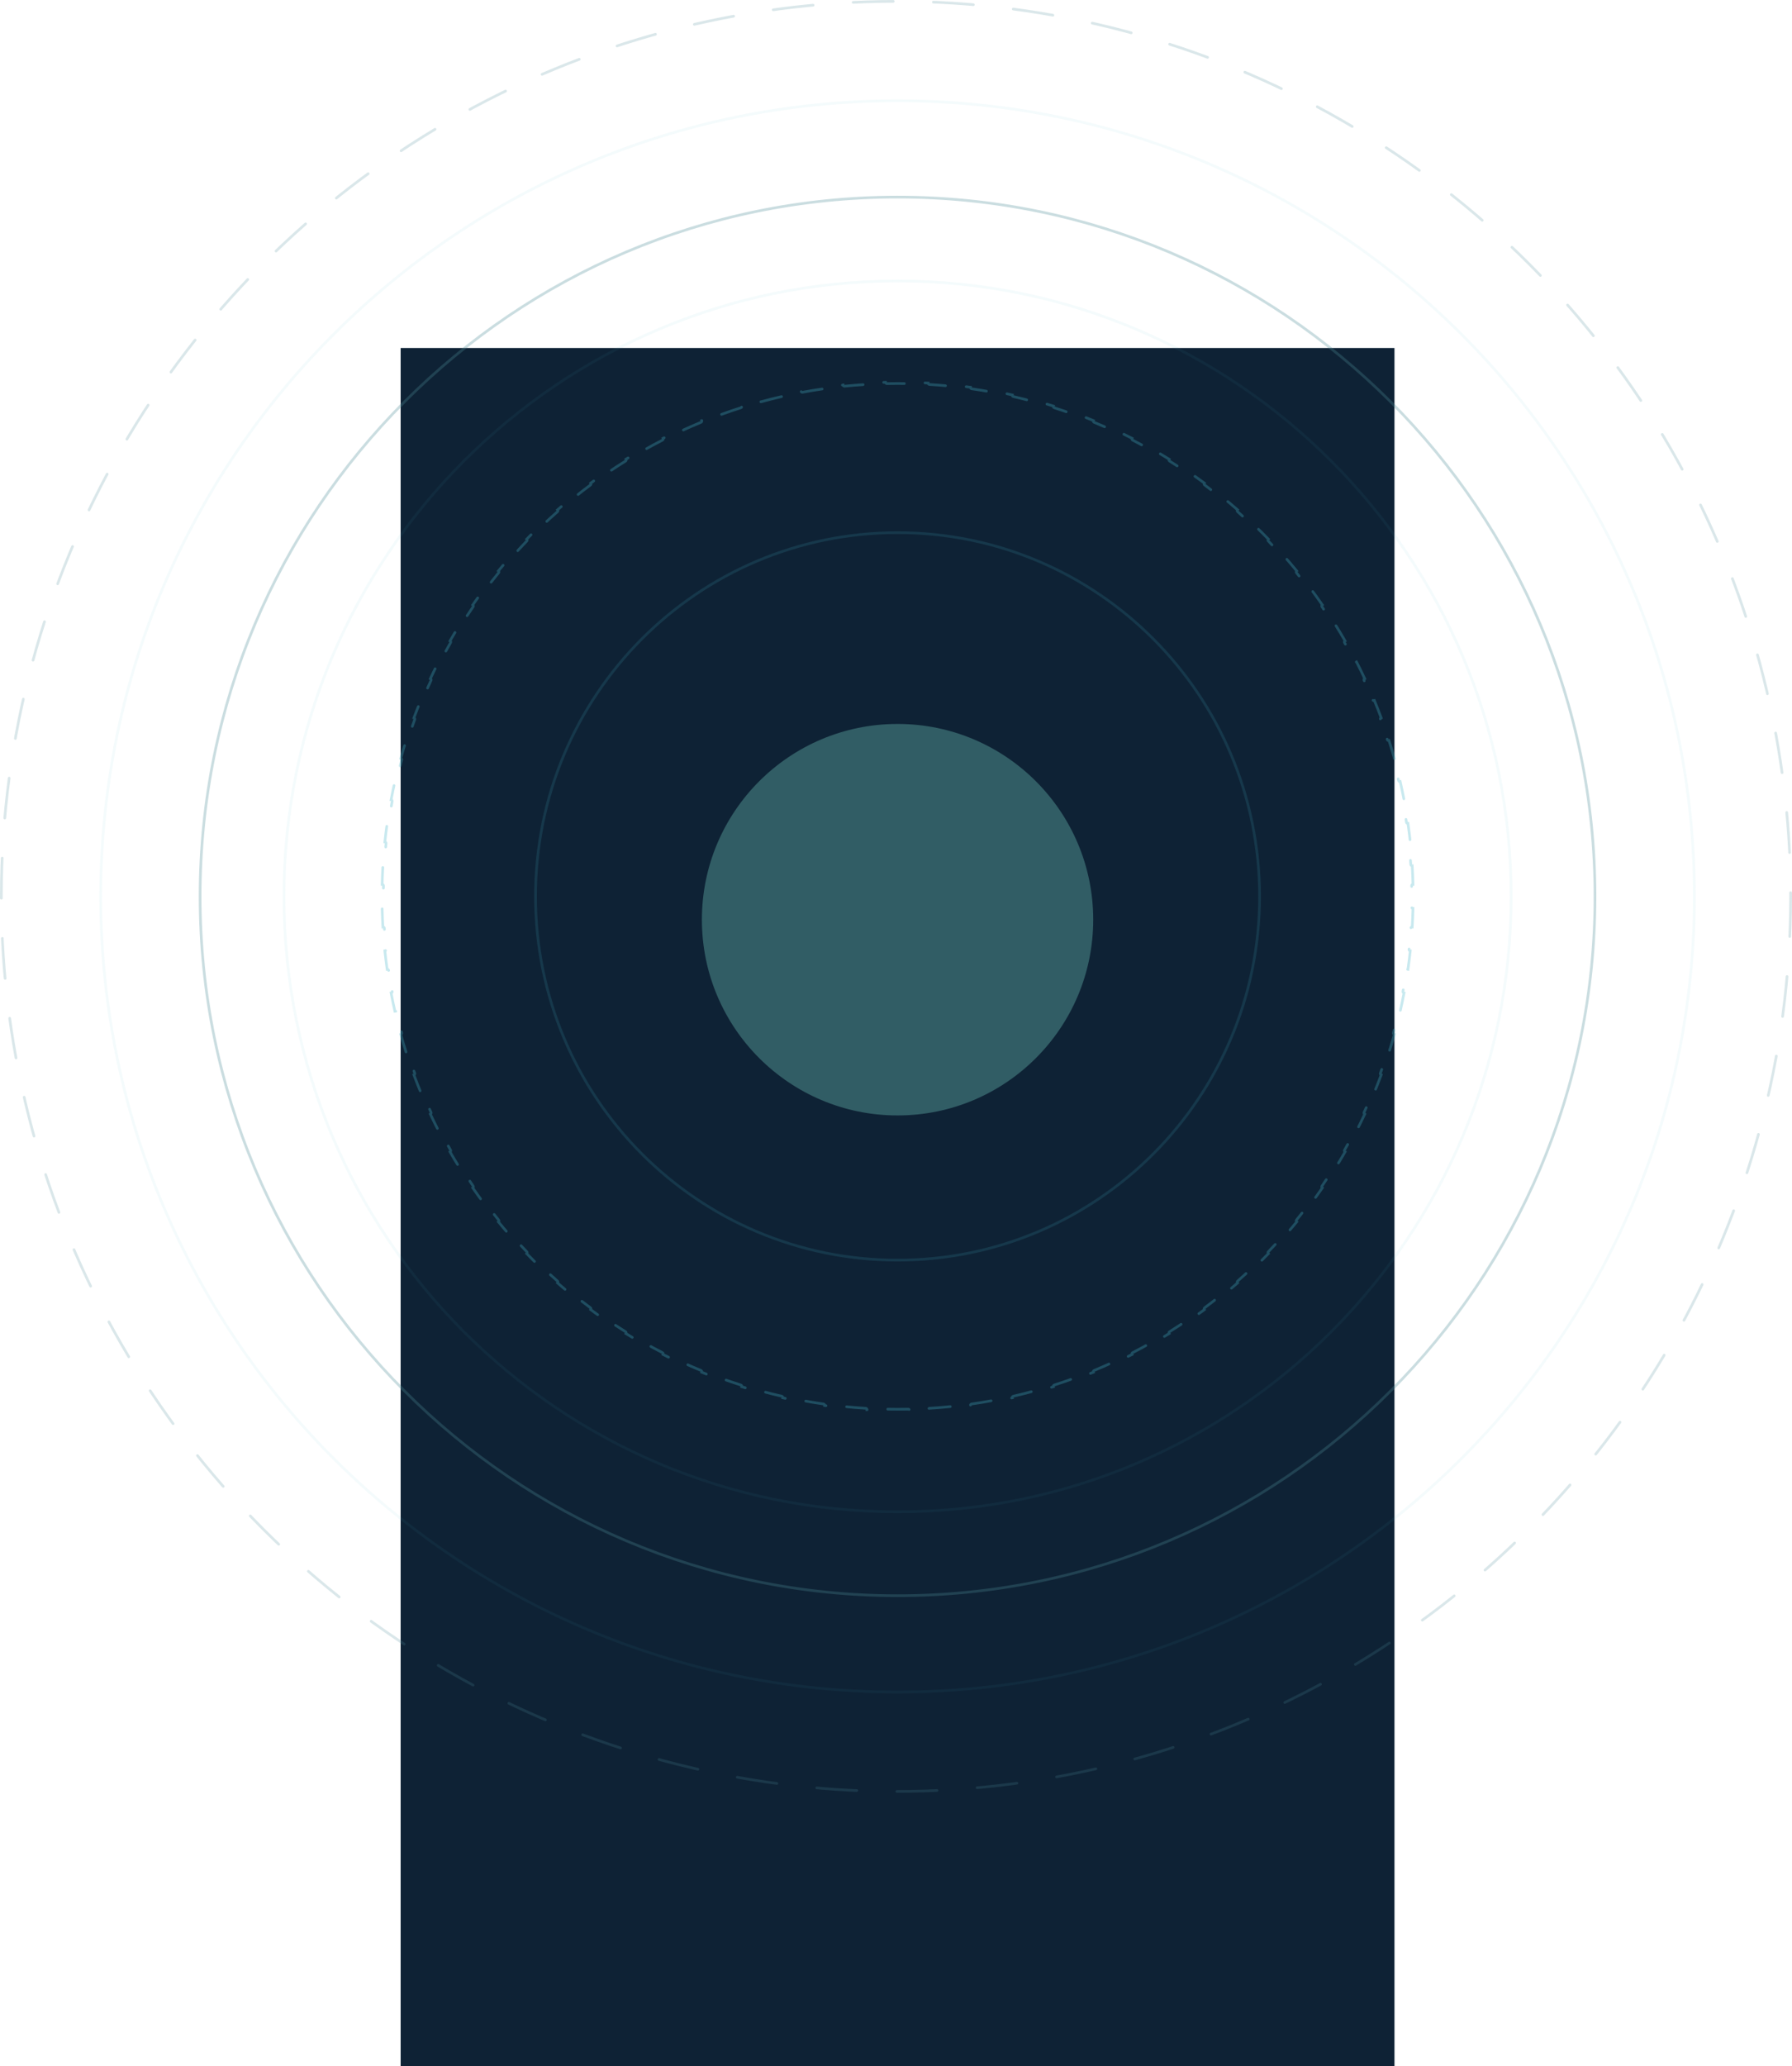 <svg width="577" height="665" viewBox="0 0 577 665" fill="none" xmlns="http://www.w3.org/2000/svg">
<rect width="320" height="553" transform="translate(129 112)" fill="url(#paint0_radial_446_1585)"/>
<g opacity="0.3">
<circle cx="288.5" cy="288.5" r="288.069" stroke="#4D8C98" stroke-opacity="0.7" stroke-width="0.861" stroke-linecap="round" stroke-dasharray="12.92 12.92"/>
<path d="M513.569 288.5C513.569 412.803 413.025 513.569 289 513.569C164.975 513.569 64.431 412.803 64.431 288.5C64.431 164.197 164.975 63.431 289 63.431C413.025 63.431 513.569 164.197 513.569 288.5Z" stroke="#4D8C98" stroke-width="0.861"/>
<path d="M405.569 288.5C405.569 353.157 353.378 405.569 289 405.569C224.622 405.569 172.431 353.157 172.431 288.5C172.431 223.843 224.622 171.431 289 171.431C353.378 171.431 405.569 223.843 405.569 288.5Z" stroke="#47B5CA" stroke-opacity="0.5" stroke-width="0.861"/>
<path d="M454.711 278.65C454.828 280.635 454.909 282.629 454.956 284.632C454.718 284.637 454.53 284.834 454.534 285.071C454.558 286.211 454.569 287.354 454.569 288.5C454.569 289.646 454.558 290.789 454.534 291.929C454.53 292.166 454.718 292.363 454.956 292.368C454.909 294.371 454.828 296.365 454.711 298.35C454.474 298.336 454.27 298.516 454.255 298.753C454.115 301.034 453.928 303.303 453.696 305.558C453.672 305.795 453.844 306.006 454.08 306.031C453.869 308.025 453.623 310.008 453.342 311.98C453.107 311.946 452.889 312.109 452.855 312.345C452.526 314.608 452.152 316.856 451.732 319.088C451.688 319.322 451.842 319.547 452.075 319.591C451.7 321.558 451.29 323.513 450.846 325.454C450.615 325.401 450.384 325.545 450.33 325.777C449.815 328.002 449.255 330.21 448.65 332.4C448.587 332.629 448.721 332.866 448.95 332.929C448.413 334.856 447.841 336.769 447.237 338.667C447.01 338.595 446.768 338.719 446.695 338.946C445.997 341.118 445.254 343.271 444.469 345.404C444.387 345.627 444.501 345.874 444.723 345.956C444.027 347.832 443.297 349.692 442.535 351.535C442.316 351.444 442.064 351.548 441.972 351.767C441.095 353.874 440.175 355.959 439.213 358.021C439.113 358.236 439.206 358.492 439.421 358.593C438.571 360.403 437.689 362.195 436.776 363.968C436.565 363.859 436.305 363.942 436.196 364.153C435.147 366.178 434.057 368.178 432.927 370.154C432.809 370.36 432.88 370.623 433.086 370.741C432.09 372.473 431.062 374.186 430.005 375.878C429.804 375.752 429.538 375.812 429.412 376.014C428.199 377.944 426.947 379.847 425.657 381.723C425.523 381.919 425.572 382.187 425.768 382.321C424.631 383.965 423.466 385.587 422.272 387.186C422.082 387.044 421.813 387.083 421.67 387.273C420.302 389.096 418.897 390.89 417.457 392.654C417.306 392.838 417.333 393.109 417.517 393.26C416.25 394.803 414.955 396.324 413.633 397.821C413.455 397.663 413.183 397.68 413.025 397.857C411.513 399.561 409.965 401.234 408.384 402.874C408.219 403.045 408.224 403.317 408.395 403.482C407.005 404.916 405.59 406.325 404.15 407.708C403.985 407.537 403.713 407.531 403.541 407.695C401.894 409.268 400.215 410.808 398.504 412.313C398.326 412.47 398.308 412.742 398.465 412.921C396.962 414.236 395.436 415.524 393.886 416.785C393.737 416.6 393.466 416.572 393.281 416.721C391.511 418.154 389.711 419.551 387.881 420.911C387.691 421.053 387.651 421.322 387.792 421.513C386.188 422.7 384.561 423.858 382.912 424.988C382.778 424.792 382.511 424.741 382.314 424.875C380.434 426.157 378.525 427.401 376.589 428.606C376.388 428.731 376.326 428.997 376.451 429.198C374.755 430.249 373.038 431.269 371.302 432.259C371.185 432.053 370.922 431.98 370.716 432.098C368.736 433.219 366.731 434.302 364.702 435.344C364.491 435.452 364.407 435.712 364.516 435.923C362.739 436.829 360.944 437.705 359.131 438.549C359.031 438.333 358.775 438.239 358.559 438.339C356.495 439.293 354.407 440.207 352.297 441.077C352.077 441.168 351.973 441.42 352.063 441.639C350.217 442.396 348.355 443.12 346.477 443.811C346.395 443.588 346.148 443.473 345.925 443.554C343.79 444.334 341.635 445.07 339.461 445.763C339.234 445.835 339.109 446.077 339.181 446.304C337.281 446.903 335.367 447.47 333.439 448.003C333.376 447.774 333.139 447.639 332.91 447.702C330.719 448.301 328.51 448.857 326.283 449.367C326.052 449.421 325.907 449.651 325.96 449.883C324.017 450.323 322.062 450.73 320.094 451.101C320.05 450.868 319.826 450.714 319.592 450.757C317.359 451.173 315.11 451.545 312.847 451.87C312.612 451.904 312.448 452.122 312.482 452.357C310.509 452.635 308.525 452.879 306.531 453.088C306.506 452.852 306.295 452.68 306.059 452.704C303.804 452.934 301.535 453.119 299.253 453.258C299.016 453.273 298.836 453.476 298.85 453.713C296.865 453.829 294.871 453.91 292.868 453.956C292.863 453.718 292.666 453.53 292.429 453.535C291.289 453.558 290.146 453.569 289 453.569C287.854 453.569 286.711 453.558 285.571 453.535C285.333 453.53 285.137 453.718 285.132 453.956C283.129 453.91 281.135 453.829 279.15 453.713C279.164 453.476 278.984 453.273 278.747 453.258C276.465 453.119 274.196 452.934 271.941 452.704C271.705 452.68 271.493 452.852 271.469 453.088C269.475 452.879 267.491 452.635 265.518 452.357C265.552 452.122 265.388 451.904 265.153 451.87C262.89 451.545 260.641 451.173 258.408 450.757C258.174 450.714 257.949 450.868 257.906 451.101C255.938 450.73 253.982 450.323 252.04 449.883C252.093 449.651 251.948 449.421 251.716 449.367C249.49 448.857 247.281 448.301 245.09 447.702C244.861 447.639 244.624 447.774 244.561 448.003C242.633 447.47 240.719 446.903 238.819 446.304C238.891 446.077 238.766 445.835 238.539 445.763C236.365 445.07 234.21 444.334 232.075 443.554C231.852 443.473 231.605 443.588 231.523 443.811C229.645 443.12 227.783 442.395 225.937 441.639C226.027 441.42 225.923 441.168 225.703 441.077C223.593 440.207 221.505 439.293 219.441 438.339C219.225 438.239 218.969 438.333 218.869 438.549C217.056 437.705 215.261 436.829 213.484 435.923C213.593 435.712 213.509 435.452 213.298 435.344C211.269 434.302 209.264 433.219 207.284 432.098C207.078 431.98 206.815 432.053 206.698 432.259C204.962 431.269 203.245 430.249 201.549 429.198C201.674 428.997 201.612 428.731 201.411 428.606C199.475 427.401 197.566 426.157 195.686 424.875C195.489 424.741 195.222 424.792 195.088 424.988C193.439 423.858 191.812 422.7 190.208 421.513C190.349 421.322 190.309 421.053 190.119 420.911C188.289 419.551 186.489 418.154 184.719 416.721C184.534 416.572 184.263 416.6 184.114 416.785C182.564 415.524 181.038 414.236 179.535 412.921C179.692 412.742 179.674 412.47 179.496 412.314C177.785 410.808 176.106 409.268 174.459 407.695C174.287 407.531 174.015 407.537 173.85 407.708C172.41 406.325 170.995 404.916 169.605 403.482C169.776 403.317 169.781 403.045 169.616 402.874C168.035 401.234 166.487 399.561 164.975 397.857C164.817 397.68 164.545 397.663 164.367 397.821C163.045 396.324 161.75 394.803 160.483 393.26C160.667 393.109 160.694 392.838 160.543 392.654C159.103 390.89 157.698 389.096 156.33 387.273C156.187 387.083 155.918 387.044 155.728 387.186C154.534 385.587 153.369 383.965 152.232 382.321C152.428 382.187 152.477 381.919 152.343 381.723C151.053 379.847 149.801 377.944 148.588 376.014C148.462 375.812 148.196 375.752 147.995 375.878C146.938 374.186 145.91 372.473 144.914 370.741C145.12 370.623 145.191 370.36 145.073 370.154C143.943 368.178 142.853 366.178 141.804 364.153C141.695 363.942 141.435 363.859 141.224 363.968C140.311 362.195 139.429 360.403 138.579 358.593C138.794 358.492 138.887 358.236 138.787 358.021C137.825 355.959 136.905 353.874 136.028 351.767C135.936 351.548 135.684 351.444 135.465 351.535C134.703 349.692 133.973 347.832 133.277 345.956C133.499 345.874 133.613 345.627 133.531 345.404C132.746 343.271 132.003 341.118 131.305 338.946C131.232 338.719 130.99 338.595 130.763 338.667C130.159 336.769 129.587 334.856 129.05 332.929C129.279 332.866 129.413 332.629 129.35 332.4C128.745 330.21 128.185 328.002 127.67 325.777C127.616 325.545 127.385 325.401 127.154 325.454C126.71 323.513 126.3 321.558 125.925 319.591C126.158 319.547 126.312 319.322 126.268 319.088C125.848 316.856 125.474 314.608 125.145 312.345C125.111 312.109 124.893 311.946 124.658 311.98C124.377 310.008 124.131 308.025 123.92 306.031C124.156 306.006 124.328 305.795 124.304 305.558C124.072 303.303 123.885 301.034 123.745 298.753C123.73 298.516 123.526 298.335 123.289 298.35C123.172 296.365 123.091 294.371 123.044 292.368C123.282 292.363 123.47 292.166 123.466 291.929C123.442 290.789 123.431 289.646 123.431 288.5C123.431 287.354 123.442 286.211 123.466 285.071C123.47 284.834 123.282 284.637 123.044 284.632C123.091 282.629 123.172 280.635 123.289 278.65C123.526 278.664 123.73 278.484 123.745 278.247C123.885 275.966 124.072 273.697 124.304 271.442C124.328 271.205 124.156 270.994 123.92 270.969C124.131 268.975 124.377 266.992 124.658 265.02C124.893 265.054 125.111 264.891 125.145 264.655C125.474 262.392 125.848 260.144 126.268 257.912C126.312 257.678 126.158 257.453 125.925 257.409C126.3 255.442 126.71 253.487 127.154 251.546C127.385 251.599 127.616 251.455 127.67 251.223C128.185 248.998 128.745 246.79 129.35 244.6C129.413 244.371 129.279 244.134 129.05 244.071C129.587 242.144 130.159 240.231 130.763 238.333C130.99 238.405 131.232 238.281 131.305 238.054C132.003 235.882 132.746 233.729 133.531 231.596C133.613 231.373 133.499 231.126 133.277 231.044C133.973 229.168 134.703 227.308 135.465 225.465C135.684 225.556 135.936 225.452 136.028 225.233C136.905 223.126 137.825 221.041 138.787 218.979C138.887 218.764 138.794 218.508 138.579 218.407C139.429 216.597 140.311 214.805 141.224 213.032C141.435 213.141 141.695 213.058 141.804 212.847C142.853 210.822 143.943 208.822 145.073 206.846C145.191 206.64 145.12 206.377 144.914 206.259C145.91 204.527 146.938 202.814 147.995 201.122C148.196 201.248 148.462 201.188 148.588 200.986C149.801 199.056 151.053 197.153 152.343 195.277C152.477 195.081 152.428 194.813 152.232 194.679C153.369 193.035 154.534 191.413 155.728 189.814C155.918 189.956 156.187 189.917 156.33 189.727C157.698 187.904 159.103 186.11 160.543 184.346C160.694 184.162 160.667 183.891 160.483 183.74C161.75 182.197 163.045 180.676 164.367 179.179C164.545 179.337 164.817 179.32 164.975 179.143C166.487 177.439 168.035 175.766 169.616 174.126C169.781 173.955 169.776 173.683 169.605 173.518C170.995 172.084 172.41 170.675 173.85 169.292C174.015 169.463 174.287 169.469 174.459 169.305C176.106 167.732 177.785 166.192 179.496 164.687C179.674 164.53 179.692 164.258 179.535 164.079C181.038 162.764 182.564 161.476 184.114 160.215C184.263 160.4 184.534 160.428 184.719 160.279C186.489 158.846 188.289 157.449 190.119 156.089C190.309 155.947 190.349 155.678 190.208 155.487C191.812 154.3 193.439 153.142 195.088 152.012C195.222 152.208 195.489 152.259 195.686 152.125C197.566 150.843 199.475 149.599 201.411 148.394C201.612 148.269 201.674 148.003 201.549 147.802C203.245 146.751 204.962 145.731 206.698 144.741C206.815 144.947 207.078 145.02 207.284 144.903C209.264 143.781 211.269 142.698 213.298 141.656C213.509 141.548 213.593 141.288 213.484 141.077C215.261 140.171 217.056 139.295 218.869 138.451C218.969 138.667 219.225 138.761 219.441 138.661C221.505 137.707 223.593 136.793 225.703 135.923C225.923 135.832 226.027 135.58 225.937 135.361C227.783 134.604 229.645 133.88 231.523 133.189C231.605 133.412 231.852 133.527 232.075 133.446C234.21 132.666 236.365 131.93 238.539 131.237C238.766 131.165 238.891 130.923 238.819 130.696C240.719 130.097 242.633 129.53 244.561 128.997C244.624 129.226 244.861 129.361 245.09 129.298C247.281 128.699 249.49 128.143 251.717 127.633C251.948 127.579 252.093 127.349 252.04 127.117C253.983 126.677 255.938 126.27 257.906 125.899C257.95 126.132 258.174 126.286 258.408 126.243C260.641 125.827 262.89 125.455 265.153 125.13C265.388 125.096 265.552 124.878 265.518 124.643C267.491 124.365 269.475 124.121 271.469 123.912C271.494 124.148 271.705 124.32 271.941 124.296C274.196 124.066 276.465 123.881 278.747 123.742C278.984 123.727 279.164 123.524 279.15 123.287C281.135 123.171 283.129 123.09 285.132 123.044C285.137 123.282 285.334 123.47 285.571 123.465C286.711 123.442 287.854 123.431 289 123.431C290.146 123.431 291.289 123.442 292.429 123.465C292.667 123.47 292.863 123.282 292.868 123.044C294.871 123.09 296.865 123.171 298.85 123.287C298.836 123.524 299.016 123.727 299.253 123.742C301.535 123.881 303.804 124.066 306.059 124.296C306.295 124.32 306.507 124.148 306.531 123.912C308.525 124.121 310.509 124.365 312.482 124.643C312.448 124.878 312.612 125.096 312.847 125.13C315.11 125.455 317.359 125.827 319.592 126.243C319.826 126.286 320.051 126.132 320.094 125.899C322.062 126.27 324.018 126.677 325.96 127.117C325.907 127.349 326.052 127.579 326.284 127.633C328.51 128.143 330.719 128.699 332.91 129.298C333.139 129.361 333.376 129.226 333.439 128.997C335.367 129.53 337.281 130.097 339.181 130.696C339.109 130.923 339.234 131.165 339.461 131.237C341.635 131.93 343.79 132.666 345.925 133.446C346.148 133.527 346.395 133.412 346.477 133.189C348.355 133.88 350.217 134.605 352.063 135.361C351.973 135.58 352.077 135.832 352.297 135.923C354.407 136.793 356.495 137.707 358.559 138.661C358.775 138.761 359.031 138.667 359.131 138.451C360.944 139.295 362.739 140.171 364.516 141.077C364.407 141.288 364.491 141.548 364.702 141.656C366.731 142.698 368.736 143.781 370.716 144.903C370.922 145.02 371.185 144.947 371.302 144.741C373.038 145.731 374.755 146.751 376.451 147.802C376.326 148.003 376.388 148.269 376.589 148.394C378.525 149.599 380.434 150.843 382.314 152.125C382.511 152.259 382.778 152.208 382.912 152.012C384.561 153.142 386.188 154.3 387.792 155.487C387.651 155.678 387.691 155.947 387.881 156.089C389.711 157.449 391.511 158.846 393.281 160.279C393.466 160.428 393.737 160.4 393.886 160.215C395.436 161.476 396.962 162.764 398.465 164.079C398.308 164.258 398.326 164.53 398.504 164.687C400.215 166.192 401.894 167.732 403.541 169.305C403.713 169.469 403.985 169.463 404.15 169.292C405.59 170.675 407.005 172.084 408.395 173.518C408.224 173.683 408.219 173.955 408.384 174.126C409.965 175.766 411.513 177.439 413.025 179.143C413.183 179.32 413.455 179.337 413.633 179.179C414.955 180.676 416.25 182.197 417.517 183.74C417.333 183.891 417.306 184.162 417.457 184.346C418.897 186.11 420.302 187.904 421.67 189.727C421.813 189.917 422.082 189.956 422.272 189.814C423.466 191.413 424.631 193.035 425.768 194.679C425.572 194.813 425.523 195.081 425.657 195.277C426.947 197.153 428.199 199.056 429.412 200.986C429.538 201.188 429.804 201.248 430.005 201.122C431.062 202.814 432.09 204.527 433.086 206.259C432.88 206.377 432.809 206.64 432.927 206.846C434.057 208.822 435.147 210.822 436.196 212.847C436.305 213.058 436.565 213.141 436.776 213.032C437.689 214.805 438.571 216.597 439.421 218.407C439.206 218.508 439.113 218.764 439.213 218.979C440.175 221.041 441.095 223.126 441.972 225.233C442.064 225.452 442.316 225.556 442.535 225.465C443.297 227.308 444.027 229.168 444.723 231.044C444.501 231.126 444.387 231.373 444.469 231.596C445.254 233.729 445.997 235.882 446.695 238.054C446.768 238.281 447.01 238.405 447.237 238.333C447.841 240.231 448.413 242.144 448.95 244.071C448.721 244.134 448.587 244.371 448.65 244.6C449.255 246.79 449.815 248.998 450.33 251.223C450.384 251.455 450.615 251.599 450.846 251.546C451.29 253.487 451.7 255.442 452.075 257.409C451.842 257.453 451.688 257.678 451.732 257.912C452.152 260.144 452.526 262.392 452.855 264.655C452.889 264.891 453.107 265.054 453.342 265.02C453.623 266.992 453.869 268.975 454.08 270.969C453.844 270.994 453.672 271.205 453.696 271.442C453.928 273.697 454.115 275.966 454.255 278.247C454.27 278.484 454.474 278.665 454.711 278.65Z" stroke="#47B5CA" stroke-width="0.861" stroke-linecap="round" stroke-dasharray="6.89 6.89"/>
<path d="M486.569 288.5C486.569 397.892 398.114 486.569 289 486.569C179.886 486.569 91.431 397.892 91.431 288.5C91.431 179.108 179.886 90.431 289 90.431C398.114 90.431 486.569 179.108 486.569 288.5Z" stroke="#47B5CA" stroke-opacity="0.2" stroke-width="0.861"/>
<path d="M545.569 288.5C545.569 429.922 430.7 544.569 289 544.569C147.3 544.569 32.431 429.922 32.431 288.5C32.431 147.078 147.3 32.431 289 32.431C430.7 32.431 545.569 147.078 545.569 288.5Z" stroke="#47B5CA" stroke-opacity="0.2" stroke-width="0.861"/>
</g>
<g opacity="0.8" filter="url(#filter0_ddf_446_1585)">
<circle cx="289" cy="288" r="63" fill="#3A6C71"/>
</g>
<defs>
<filter id="filter0_ddf_446_1585" x="126" y="129" width="326" height="326" filterUnits="userSpaceOnUse" color-interpolation-filters="sRGB">
<feFlood flood-opacity="0" result="BackgroundImageFix"/>
<feColorMatrix in="SourceAlpha" type="matrix" values="0 0 0 0 0 0 0 0 0 0 0 0 0 0 0 0 0 0 127 0" result="hardAlpha"/>
<feOffset dy="4"/>
<feGaussianBlur stdDeviation="50"/>
<feComposite in2="hardAlpha" operator="out"/>
<feColorMatrix type="matrix" values="0 0 0 0 0.686 0 0 0 0 0.631 0 0 0 0 0.459 0 0 0 1 0"/>
<feBlend mode="normal" in2="BackgroundImageFix" result="effect1_dropShadow_446_1585"/>
<feColorMatrix in="SourceAlpha" type="matrix" values="0 0 0 0 0 0 0 0 0 0 0 0 0 0 0 0 0 0 127 0" result="hardAlpha"/>
<feOffset dy="4"/>
<feGaussianBlur stdDeviation="2"/>
<feComposite in2="hardAlpha" operator="out"/>
<feColorMatrix type="matrix" values="0 0 0 0 0 0 0 0 0 0 0 0 0 0 0 0 0 0 0.25 0"/>
<feBlend mode="normal" in2="effect1_dropShadow_446_1585" result="effect2_dropShadow_446_1585"/>
<feBlend mode="normal" in="SourceGraphic" in2="effect2_dropShadow_446_1585" result="shape"/>
<feGaussianBlur stdDeviation="40" result="effect3_foregroundBlur_446_1585"/>
</filter>
<radialGradient id="paint0_radial_446_1585" cx="0" cy="0" r="1" gradientUnits="userSpaceOnUse" gradientTransform="translate(160 276.5) rotate(90) scale(276.5 160)">
<stop stop-color="#0E2235"/>
<stop offset="1" stop-color="#0E2235"/>
</radialGradient>
</defs>
</svg>
